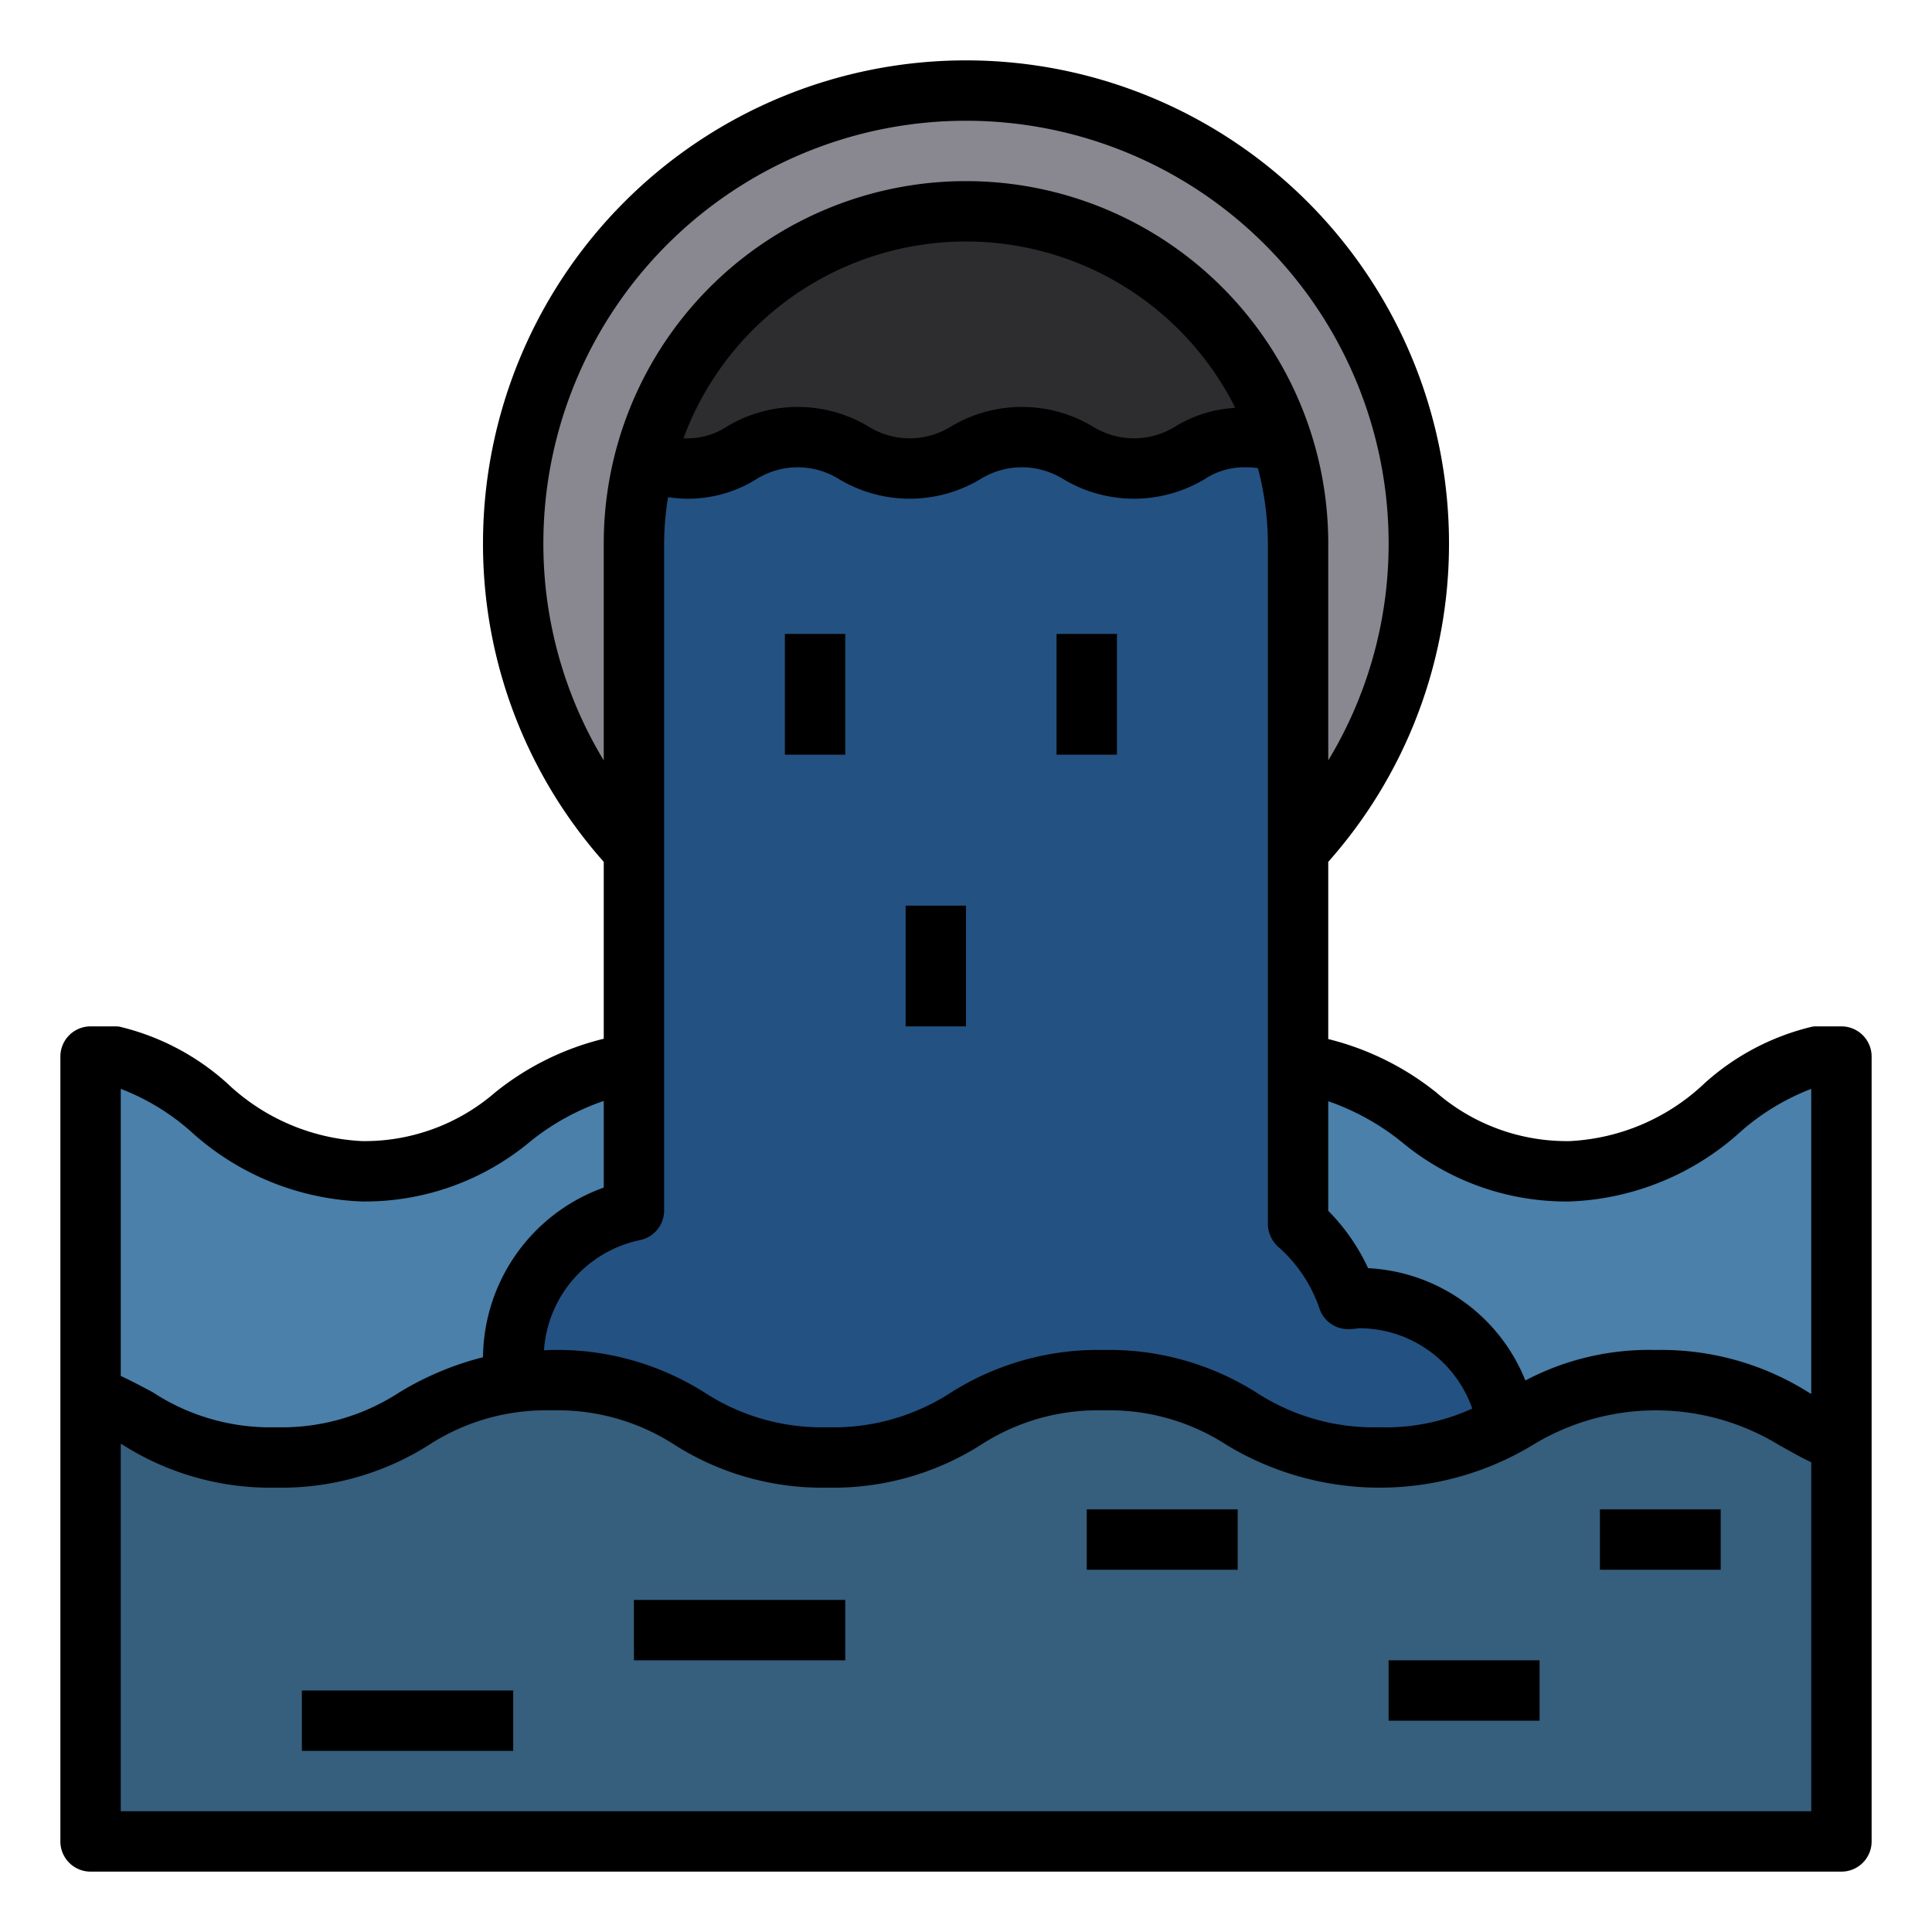 <svg xmlns="http://www.w3.org/2000/svg" data-name="Save the world" viewBox="0 0 64 64" id="industry-waste"><path fill="#4a80aa" d="M3.8,35c2.78.46,4.21,3.8,8.19,3.8,5,0,5-3.6,10-3.6s5,3.6,10,3.6,5-3.6,10-3.6,5,3.6,10.01,3.6c3.98,0,5.41-3.34,8.19-3.8H61V61H3V35Z"></path><circle cx="32" cy="18" r="15" fill="#898890"></circle><path fill="#235182" d="M45,43c-.115,0-.223.026-.336.034A5.989,5.989,0,0,0,43,40.537V18a11,11,0,0,0-22,0V40.1A5,5,0,1,0,24.973,49h9.564a5.987,5.987,0,0,0,6.276,1.72A5,5,0,1,0,45,43Z"></path><path fill="#2d2d30" d="M42.49,14.68a11,11,0,0,0-21.14.57v.01Z"></path><path fill="#2d2d30" d="M21.35,15.25v.01a3.212,3.212,0,0,0,1.36.26c1.86,0,1.86-1.04,3.72-1.04s1.85,1.04,3.71,1.04,1.85-1.04,3.71-1.04,1.86,1.04,3.71,1.04,1.86-1.04,3.72-1.04a3.271,3.271,0,0,1,1.21.2Z"></path><path fill="#365e7d" d="M3,46.22V61H61V47.78c-1.94-.75-2.88-2.06-6.15-2.06-4.57,0-4.57,2.56-9.15,2.56s-4.57-2.56-9.14-2.56-4.57,2.56-9.14,2.56-4.57-2.56-9.14-2.56-4.57,2.56-9.14,2.56C5.87,48.28,4.94,46.97,3,46.22Z"></path><path d="M61,34h-.81a.86.86,0,0,0-.16.01,8.14,8.14,0,0,0-3.56,1.87A6.977,6.977,0,0,1,52,37.8a6.6,6.6,0,0,1-4.42-1.61A9.293,9.293,0,0,0,44,34.42V28.55A15.855,15.855,0,0,0,48,18a16,16,0,0,0-32,0,15.855,15.855,0,0,0,4,10.55v5.86a9.186,9.186,0,0,0-3.6,1.78,6.6,6.6,0,0,1-4.41,1.61,6.977,6.977,0,0,1-4.47-1.92,8.14,8.14,0,0,0-3.56-1.87A.86.86,0,0,0,3.8,34H3a1,1,0,0,0-1,1V61a1,1,0,0,0,1,1H61a1,1,0,0,0,1-1V35A1,1,0,0,0,61,34ZM18,18a14,14,0,0,1,28,0,13.856,13.856,0,0,1-2,7.19V18a12,12,0,0,0-24,0v7.19A13.856,13.856,0,0,1,18,18Zm22.92-4.49a4.274,4.274,0,0,0-1.99.62,2.584,2.584,0,0,1-2.73,0,4.573,4.573,0,0,0-4.7,0,2.584,2.584,0,0,1-2.73,0,4.555,4.555,0,0,0-4.69,0,2.37,2.37,0,0,1-1.37.39h-.07a9.977,9.977,0,0,1,18.28-1.01ZM21.2,41.08a1,1,0,0,0,.8-.98V18a9.669,9.669,0,0,1,.13-1.53,5.221,5.221,0,0,0,.58.05,4.285,4.285,0,0,0,2.35-.65,2.584,2.584,0,0,1,2.73,0,4.555,4.555,0,0,0,4.69,0,2.6,2.6,0,0,1,2.74,0,4.555,4.555,0,0,0,4.69,0,2.37,2.37,0,0,1,1.37-.39,2.29,2.29,0,0,1,.39.03A9.773,9.773,0,0,1,42,18V40.54a1.022,1.022,0,0,0,.33.75,4.759,4.759,0,0,1,1.38,2.06,1,1,0,0,0,.95.68A2.136,2.136,0,0,0,45,44a3.969,3.969,0,0,1,3.77,2.66,6.854,6.854,0,0,1-3.07.62,7.127,7.127,0,0,1-4.08-1.15,9.119,9.119,0,0,0-5.06-1.41,9.119,9.119,0,0,0-5.06,1.41,7.127,7.127,0,0,1-4.08,1.15,7.127,7.127,0,0,1-4.08-1.15,9.119,9.119,0,0,0-5.06-1.41c-.09,0-.17.01-.26.01A4.008,4.008,0,0,1,21.2,41.08ZM4,36.07a7.559,7.559,0,0,1,2.31,1.4,8.9,8.9,0,0,0,5.68,2.33,8.538,8.538,0,0,0,5.58-1.99A7.975,7.975,0,0,1,20,36.47v2.87a6.03,6.03,0,0,0-4,5.62,10.059,10.059,0,0,0-2.78,1.17,7.127,7.127,0,0,1-4.08,1.15,7.1,7.1,0,0,1-4.08-1.16c-.34-.18-.69-.37-1.06-.54ZM60,60H4V47.83a.3.3,0,0,1,.08.04,9.119,9.119,0,0,0,5.06,1.41,9.119,9.119,0,0,0,5.06-1.41,7.127,7.127,0,0,1,4.08-1.15,7.127,7.127,0,0,1,4.08,1.15,9.119,9.119,0,0,0,5.06,1.41,9.119,9.119,0,0,0,5.06-1.41,7.127,7.127,0,0,1,4.08-1.15,7.127,7.127,0,0,1,4.08,1.15,9.8,9.8,0,0,0,10.13,0,7.819,7.819,0,0,1,8.18.01c.33.18.67.38,1.05.56Zm0-13.83a.3.3,0,0,1-.08-.04,9.158,9.158,0,0,0-5.07-1.41,8.783,8.783,0,0,0-4.32,1.01,5.934,5.934,0,0,0-5.21-3.72A6.688,6.688,0,0,0,44,40.11V36.48a8.086,8.086,0,0,1,2.41,1.33A8.525,8.525,0,0,0,52,39.8a8.9,8.9,0,0,0,5.68-2.33A7.716,7.716,0,0,1,60,36.07Z"></path><rect width="2" height="4" x="26" y="21"></rect><rect width="2" height="4" x="30" y="30"></rect><rect width="2" height="4" x="35" y="21"></rect><rect width="7" height="2" x="10" y="56"></rect><rect width="7" height="2" x="21" y="53"></rect><rect width="5" height="2" x="36" y="50"></rect><rect width="5" height="2" x="46" y="55"></rect><rect width="4" height="2" x="53" y="50"></rect></svg>